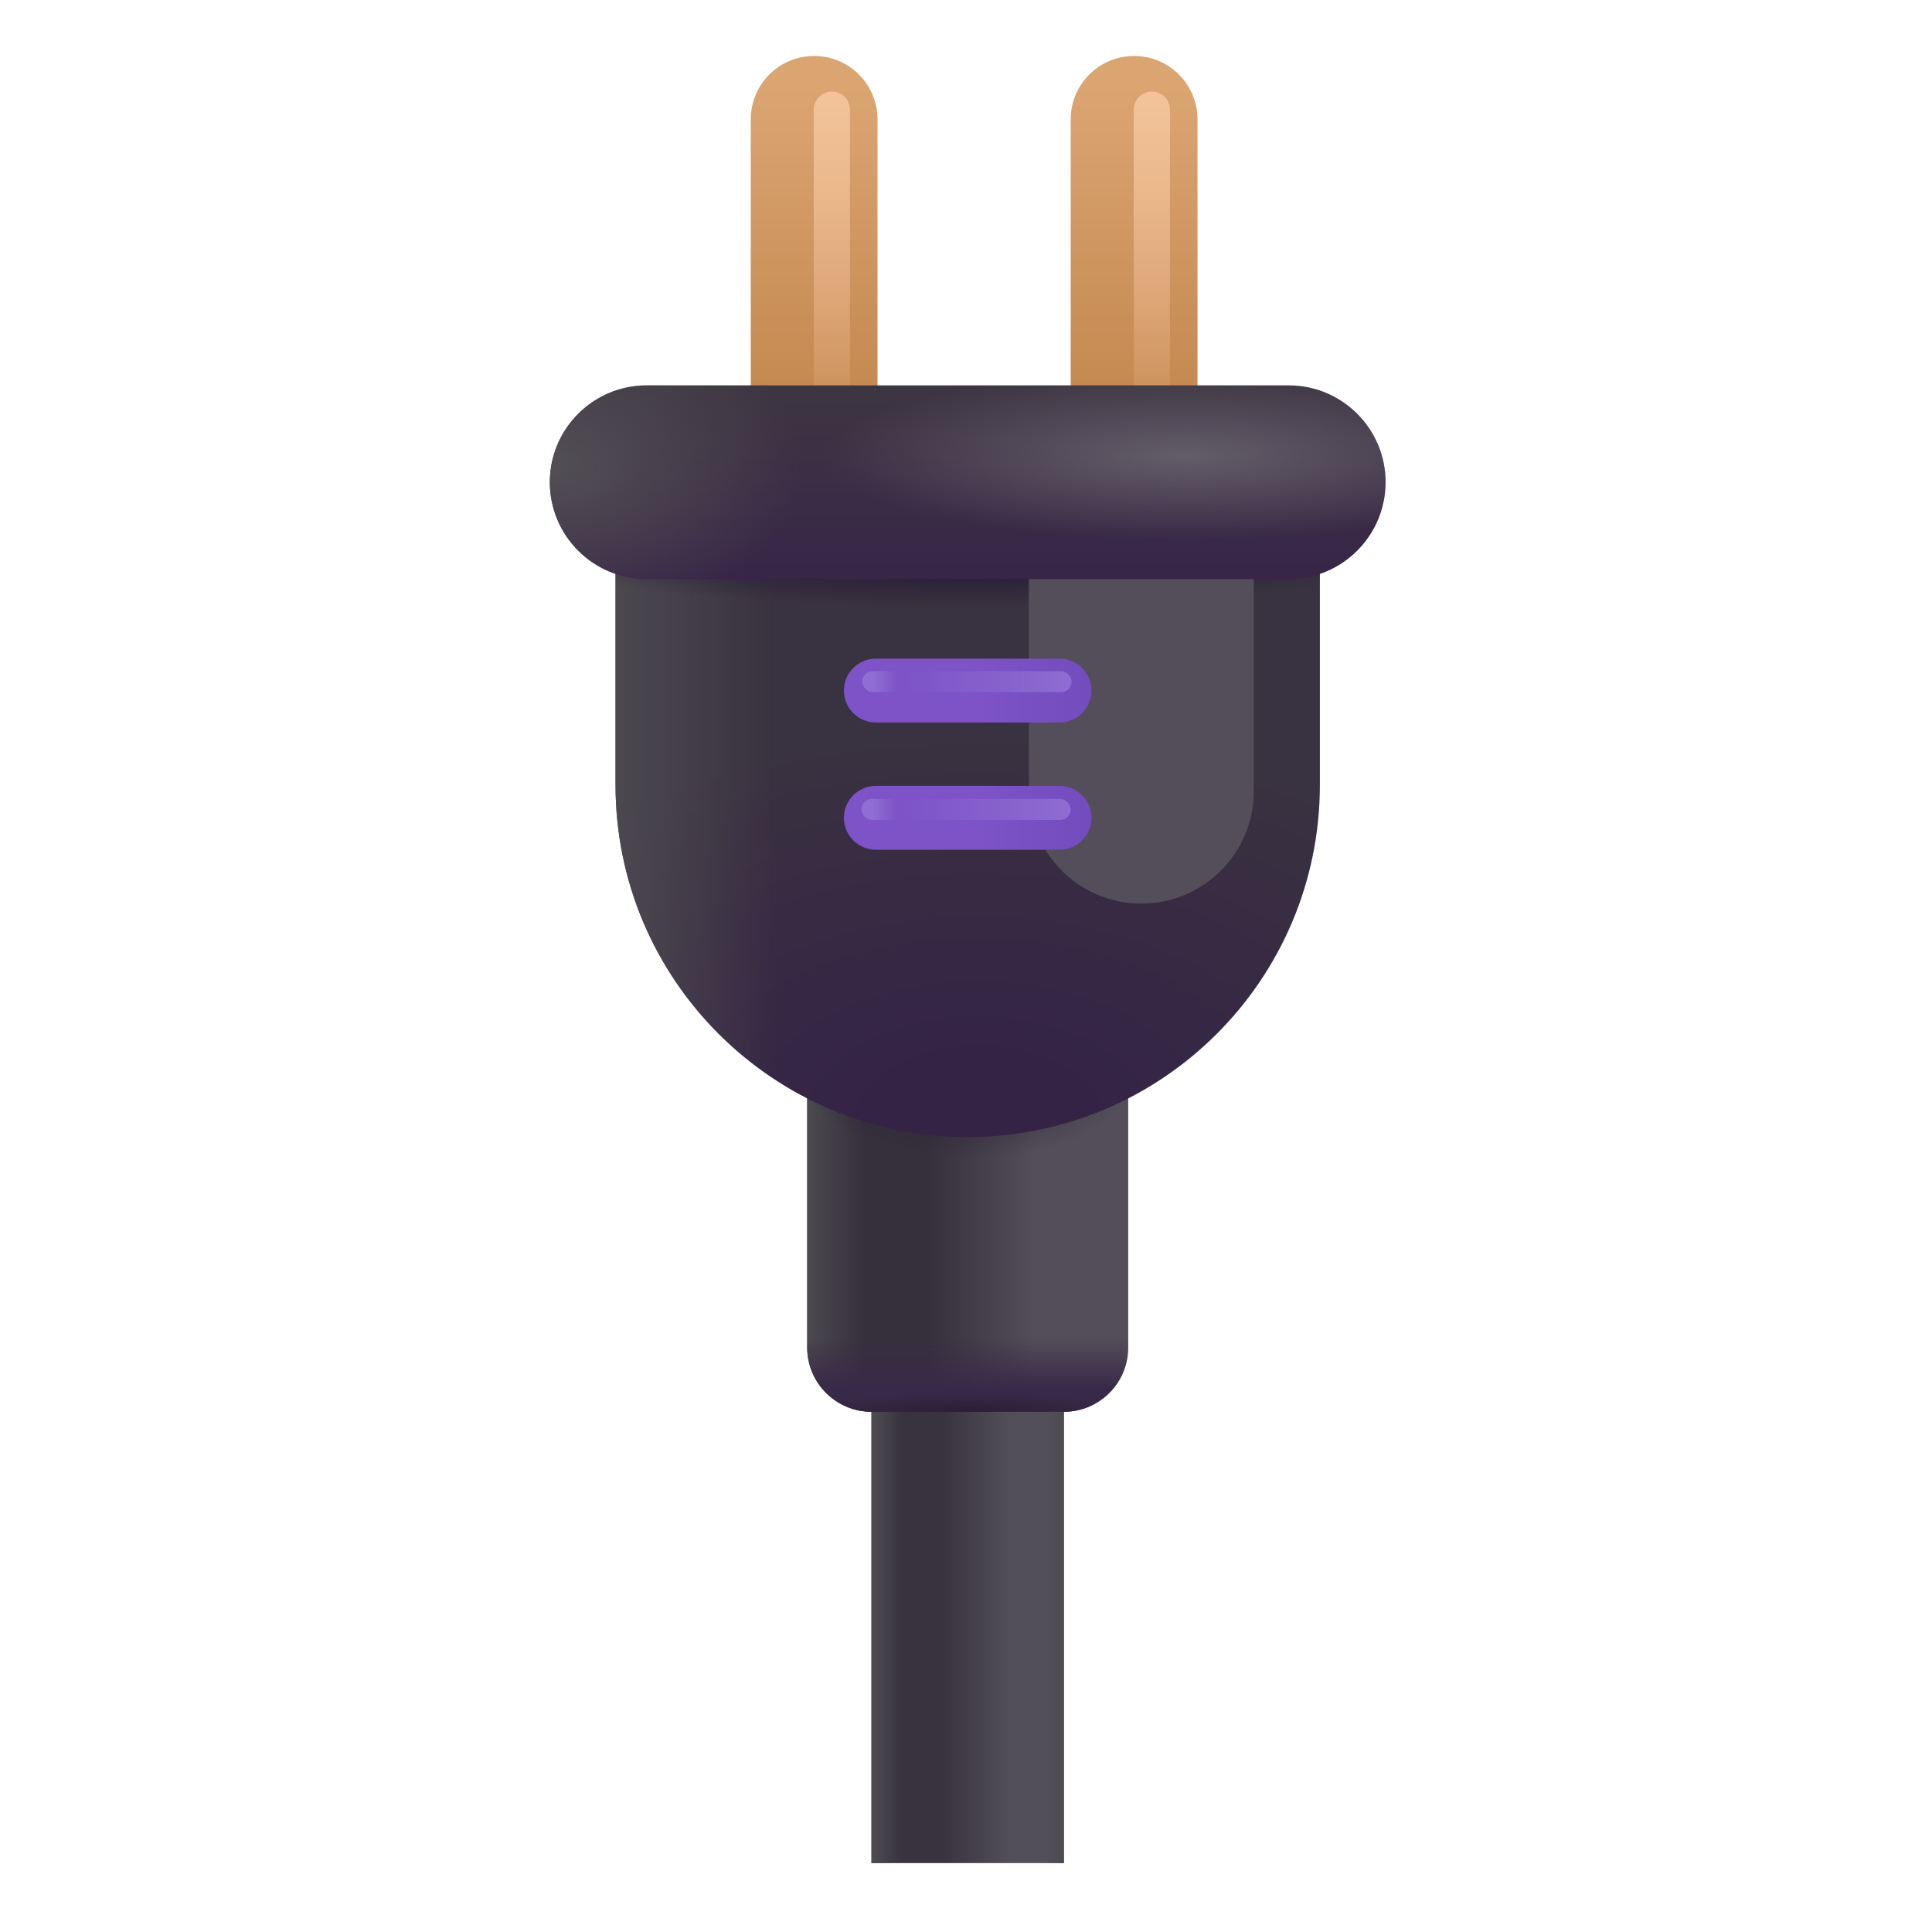 <svg viewBox="1 1 30 30" xmlns="http://www.w3.org/2000/svg">
<g filter="url(#filter0_i_18_19384)">
<path d="M12.558 2.953C12.558 2.409 12.998 1.969 13.542 1.969C14.086 1.969 14.526 2.409 14.526 2.953V9.086C14.526 9.63 14.086 10.07 13.542 10.07C12.998 10.07 12.558 9.63 12.558 9.086V2.953Z" fill="url(#paint0_linear_18_19384)"/>
</g>
<g filter="url(#filter1_f_18_19384)">
<path d="M13.636 2.703C13.636 2.548 13.762 2.422 13.917 2.422C14.072 2.422 14.198 2.548 14.198 2.703V7.688C14.198 7.843 14.072 7.969 13.917 7.969C13.762 7.969 13.636 7.843 13.636 7.688V2.703Z" fill="url(#paint1_linear_18_19384)"/>
</g>
<g filter="url(#filter2_i_18_19384)">
<path d="M17.526 2.953C17.526 2.409 17.967 1.969 18.511 1.969C19.054 1.969 19.495 2.409 19.495 2.953V9.086C19.495 9.63 19.054 10.07 18.511 10.07C17.967 10.07 17.526 9.63 17.526 9.086V2.953Z" fill="url(#paint2_linear_18_19384)"/>
</g>
<g filter="url(#filter3_f_18_19384)">
<path d="M18.605 2.703C18.605 2.548 18.73 2.422 18.886 2.422C19.041 2.422 19.167 2.548 19.167 2.703V7.688C19.167 7.843 19.041 7.969 18.886 7.969C18.73 7.969 18.605 7.843 18.605 7.688V2.703Z" fill="url(#paint3_linear_18_19384)"/>
</g>
<rect x="14.532" y="22.289" width="2.988" height="7.641" fill="url(#paint4_linear_18_19384)"/>
<rect x="14.532" y="22.289" width="2.988" height="7.641" fill="url(#paint5_linear_18_19384)"/>
<rect x="14.532" y="22.289" width="2.988" height="7.641" fill="url(#paint6_linear_18_19384)"/>
<path d="M13.534 16H18.519V21.922C18.519 22.474 18.071 22.922 17.519 22.922H14.534C13.982 22.922 13.534 22.474 13.534 21.922V16Z" fill="url(#paint7_linear_18_19384)"/>
<path d="M13.534 16H18.519V21.922C18.519 22.474 18.071 22.922 17.519 22.922H14.534C13.982 22.922 13.534 22.474 13.534 21.922V16Z" fill="url(#paint8_linear_18_19384)"/>
<path d="M13.534 16H18.519V21.922C18.519 22.474 18.071 22.922 17.519 22.922H14.534C13.982 22.922 13.534 22.474 13.534 21.922V16Z" fill="url(#paint9_linear_18_19384)"/>
<path d="M13.534 16H18.519V21.922C18.519 22.474 18.071 22.922 17.519 22.922H14.534C13.982 22.922 13.534 22.474 13.534 21.922V16Z" fill="url(#paint10_radial_18_19384)"/>
<path d="M13.534 16H18.519V21.922C18.519 22.474 18.071 22.922 17.519 22.922H14.534C13.982 22.922 13.534 22.474 13.534 21.922V16Z" fill="url(#paint11_radial_18_19384)"/>
<path d="M10.558 7.828H21.495V13.188C21.495 16.208 19.047 18.656 16.026 18.656C13.006 18.656 10.558 16.208 10.558 13.188V7.828Z" fill="url(#paint12_radial_18_19384)"/>
<path d="M10.558 7.828H21.495V13.188C21.495 16.208 19.047 18.656 16.026 18.656C13.006 18.656 10.558 16.208 10.558 13.188V7.828Z" fill="url(#paint13_linear_18_19384)"/>
<path d="M10.558 7.828H21.495V13.188C21.495 16.208 19.047 18.656 16.026 18.656C13.006 18.656 10.558 16.208 10.558 13.188V7.828Z" fill="url(#paint14_radial_18_19384)"/>
<g filter="url(#filter4_f_18_19384)">
<path d="M16.976 9.016H20.469V13.285C20.469 14.249 19.687 15.031 18.722 15.031V15.031C17.758 15.031 16.976 14.249 16.976 13.285V9.016Z" fill="#544E5A"/>
</g>
<path d="M9.538 8.488C9.538 7.658 10.211 6.984 11.042 6.984H21.011C21.841 6.984 22.515 7.658 22.515 8.488C22.515 9.319 21.841 9.992 21.011 9.992H11.042C10.211 9.992 9.538 9.319 9.538 8.488Z" fill="url(#paint15_linear_18_19384)"/>
<path d="M9.538 8.488C9.538 7.658 10.211 6.984 11.042 6.984H21.011C21.841 6.984 22.515 7.658 22.515 8.488C22.515 9.319 21.841 9.992 21.011 9.992H11.042C10.211 9.992 9.538 9.319 9.538 8.488Z" fill="url(#paint16_radial_18_19384)"/>
<path d="M9.538 8.488C9.538 7.658 10.211 6.984 11.042 6.984H21.011C21.841 6.984 22.515 7.658 22.515 8.488C22.515 9.319 21.841 9.992 21.011 9.992H11.042C10.211 9.992 9.538 9.319 9.538 8.488Z" fill="url(#paint17_radial_18_19384)"/>
<g filter="url(#filter5_i_18_19384)">
<path d="M14.104 11.473C14.104 11.199 14.327 10.977 14.601 10.977H17.452C17.726 10.977 17.948 11.199 17.948 11.473C17.948 11.747 17.726 11.969 17.452 11.969H14.601C14.327 11.969 14.104 11.747 14.104 11.473Z" fill="url(#paint18_linear_18_19384)"/>
</g>
<g filter="url(#filter6_i_18_19384)">
<path d="M14.104 13.449C14.104 13.175 14.327 12.953 14.601 12.953H17.452C17.726 12.953 17.948 13.175 17.948 13.449C17.948 13.723 17.726 13.945 17.452 13.945H14.601C14.327 13.945 14.104 13.723 14.104 13.449Z" fill="url(#paint19_linear_18_19384)"/>
</g>
<g filter="url(#filter7_f_18_19384)">
<rect x="14.388" y="11.422" width="3.252" height="0.326" rx="0.163" fill="url(#paint20_linear_18_19384)"/>
<rect x="14.388" y="11.422" width="3.252" height="0.326" rx="0.163" fill="url(#paint21_linear_18_19384)"/>
</g>
<g filter="url(#filter8_f_18_19384)">
<rect x="14.374" y="13.406" width="3.252" height="0.326" rx="0.163" fill="url(#paint22_linear_18_19384)"/>
<rect x="14.374" y="13.406" width="3.252" height="0.326" rx="0.163" fill="url(#paint23_linear_18_19384)"/>
</g>
<defs>
<filter id="filter0_i_18_19384" x="12.558" y="1.869" width="2.069" height="8.202" filterUnits="userSpaceOnUse" color-interpolation-filters="sRGB">
<feFlood flood-opacity="0" result="BackgroundImageFix"/>
<feBlend mode="normal" in="SourceGraphic" in2="BackgroundImageFix" result="shape"/>
<feColorMatrix in="SourceAlpha" type="matrix" values="0 0 0 0 0 0 0 0 0 0 0 0 0 0 0 0 0 0 127 0" result="hardAlpha"/>
<feOffset dx="0.1" dy="-0.1"/>
<feGaussianBlur stdDeviation="0.25"/>
<feComposite in2="hardAlpha" operator="arithmetic" k2="-1" k3="1"/>
<feColorMatrix type="matrix" values="0 0 0 0 0.745 0 0 0 0 0.498 0 0 0 0 0.282 0 0 0 1 0"/>
<feBlend mode="normal" in2="shape" result="effect1_innerShadow_18_19384"/>
</filter>
<filter id="filter1_f_18_19384" x="13.236" y="2.022" width="1.363" height="6.347" filterUnits="userSpaceOnUse" color-interpolation-filters="sRGB">
<feFlood flood-opacity="0" result="BackgroundImageFix"/>
<feBlend mode="normal" in="SourceGraphic" in2="BackgroundImageFix" result="shape"/>
<feGaussianBlur stdDeviation="0.2" result="effect1_foregroundBlur_18_19384"/>
</filter>
<filter id="filter2_i_18_19384" x="17.526" y="1.869" width="2.069" height="8.202" filterUnits="userSpaceOnUse" color-interpolation-filters="sRGB">
<feFlood flood-opacity="0" result="BackgroundImageFix"/>
<feBlend mode="normal" in="SourceGraphic" in2="BackgroundImageFix" result="shape"/>
<feColorMatrix in="SourceAlpha" type="matrix" values="0 0 0 0 0 0 0 0 0 0 0 0 0 0 0 0 0 0 127 0" result="hardAlpha"/>
<feOffset dx="0.1" dy="-0.1"/>
<feGaussianBlur stdDeviation="0.25"/>
<feComposite in2="hardAlpha" operator="arithmetic" k2="-1" k3="1"/>
<feColorMatrix type="matrix" values="0 0 0 0 0.725 0 0 0 0 0.471 0 0 0 0 0.275 0 0 0 1 0"/>
<feBlend mode="normal" in2="shape" result="effect1_innerShadow_18_19384"/>
</filter>
<filter id="filter3_f_18_19384" x="18.204" y="2.022" width="1.363" height="6.347" filterUnits="userSpaceOnUse" color-interpolation-filters="sRGB">
<feFlood flood-opacity="0" result="BackgroundImageFix"/>
<feBlend mode="normal" in="SourceGraphic" in2="BackgroundImageFix" result="shape"/>
<feGaussianBlur stdDeviation="0.2" result="effect1_foregroundBlur_18_19384"/>
</filter>
<filter id="filter4_f_18_19384" x="14.976" y="7.016" width="7.493" height="10.016" filterUnits="userSpaceOnUse" color-interpolation-filters="sRGB">
<feFlood flood-opacity="0" result="BackgroundImageFix"/>
<feBlend mode="normal" in="SourceGraphic" in2="BackgroundImageFix" result="shape"/>
<feGaussianBlur stdDeviation="1" result="effect1_foregroundBlur_18_19384"/>
</filter>
<filter id="filter5_i_18_19384" x="14.104" y="10.977" width="3.844" height="1.242" filterUnits="userSpaceOnUse" color-interpolation-filters="sRGB">
<feFlood flood-opacity="0" result="BackgroundImageFix"/>
<feBlend mode="normal" in="SourceGraphic" in2="BackgroundImageFix" result="shape"/>
<feColorMatrix in="SourceAlpha" type="matrix" values="0 0 0 0 0 0 0 0 0 0 0 0 0 0 0 0 0 0 127 0" result="hardAlpha"/>
<feOffset dy="0.25"/>
<feGaussianBlur stdDeviation="0.25"/>
<feComposite in2="hardAlpha" operator="arithmetic" k2="-1" k3="1"/>
<feColorMatrix type="matrix" values="0 0 0 0 0.475 0 0 0 0 0.306 0 0 0 0 0.769 0 0 0 1 0"/>
<feBlend mode="normal" in2="shape" result="effect1_innerShadow_18_19384"/>
</filter>
<filter id="filter6_i_18_19384" x="14.104" y="12.953" width="3.844" height="1.242" filterUnits="userSpaceOnUse" color-interpolation-filters="sRGB">
<feFlood flood-opacity="0" result="BackgroundImageFix"/>
<feBlend mode="normal" in="SourceGraphic" in2="BackgroundImageFix" result="shape"/>
<feColorMatrix in="SourceAlpha" type="matrix" values="0 0 0 0 0 0 0 0 0 0 0 0 0 0 0 0 0 0 127 0" result="hardAlpha"/>
<feOffset dy="0.25"/>
<feGaussianBlur stdDeviation="0.25"/>
<feComposite in2="hardAlpha" operator="arithmetic" k2="-1" k3="1"/>
<feColorMatrix type="matrix" values="0 0 0 0 0.475 0 0 0 0 0.306 0 0 0 0 0.769 0 0 0 1 0"/>
<feBlend mode="normal" in2="shape" result="effect1_innerShadow_18_19384"/>
</filter>
<filter id="filter7_f_18_19384" x="14.138" y="11.172" width="3.752" height="0.826" filterUnits="userSpaceOnUse" color-interpolation-filters="sRGB">
<feFlood flood-opacity="0" result="BackgroundImageFix"/>
<feBlend mode="normal" in="SourceGraphic" in2="BackgroundImageFix" result="shape"/>
<feGaussianBlur stdDeviation="0.125" result="effect1_foregroundBlur_18_19384"/>
</filter>
<filter id="filter8_f_18_19384" x="14.124" y="13.156" width="3.752" height="0.826" filterUnits="userSpaceOnUse" color-interpolation-filters="sRGB">
<feFlood flood-opacity="0" result="BackgroundImageFix"/>
<feBlend mode="normal" in="SourceGraphic" in2="BackgroundImageFix" result="shape"/>
<feGaussianBlur stdDeviation="0.125" result="effect1_foregroundBlur_18_19384"/>
</filter>
<linearGradient id="paint0_linear_18_19384" x1="13.542" y1="1.969" x2="13.542" y2="8.078" gradientUnits="userSpaceOnUse">
<stop offset="0.074" stop-color="#DBA572"/>
<stop offset="1" stop-color="#C1834B"/>
</linearGradient>
<linearGradient id="paint1_linear_18_19384" x1="13.917" y1="2.422" x2="13.917" y2="7.969" gradientUnits="userSpaceOnUse">
<stop stop-color="#F3C39A"/>
<stop offset="1" stop-color="#F3C39A" stop-opacity="0"/>
</linearGradient>
<linearGradient id="paint2_linear_18_19384" x1="18.511" y1="1.969" x2="18.511" y2="8.078" gradientUnits="userSpaceOnUse">
<stop offset="0.074" stop-color="#DBA572"/>
<stop offset="1" stop-color="#C1834B"/>
</linearGradient>
<linearGradient id="paint3_linear_18_19384" x1="18.886" y1="2.422" x2="18.886" y2="7.969" gradientUnits="userSpaceOnUse">
<stop stop-color="#F3C39A"/>
<stop offset="1" stop-color="#F3C39A" stop-opacity="0"/>
</linearGradient>
<linearGradient id="paint4_linear_18_19384" x1="15.226" y1="28.578" x2="17.319" y2="28.578" gradientUnits="userSpaceOnUse">
<stop offset="0.194" stop-color="#38333E"/>
<stop offset="0.701" stop-color="#534F58"/>
</linearGradient>
<linearGradient id="paint5_linear_18_19384" x1="17.585" y1="29.328" x2="17.241" y2="29.328" gradientUnits="userSpaceOnUse">
<stop offset="0.352" stop-color="#4E4B51"/>
<stop offset="1" stop-color="#4E4B51" stop-opacity="0"/>
</linearGradient>
<linearGradient id="paint6_linear_18_19384" x1="14.532" y1="29.328" x2="15.007" y2="29.328" gradientUnits="userSpaceOnUse">
<stop stop-color="#4F4D51"/>
<stop offset="1" stop-color="#4F4D51" stop-opacity="0"/>
</linearGradient>
<linearGradient id="paint7_linear_18_19384" x1="17.57" y1="21.984" x2="15.413" y2="21.984" gradientUnits="userSpaceOnUse">
<stop offset="0.232" stop-color="#534E59"/>
<stop offset="1" stop-color="#36303D"/>
</linearGradient>
<linearGradient id="paint8_linear_18_19384" x1="13.351" y1="20.859" x2="14.413" y2="20.859" gradientUnits="userSpaceOnUse">
<stop stop-color="#504F52"/>
<stop offset="1" stop-color="#504F52" stop-opacity="0"/>
</linearGradient>
<linearGradient id="paint9_linear_18_19384" x1="16.882" y1="22.922" x2="16.882" y2="21.766" gradientUnits="userSpaceOnUse">
<stop offset="0.311" stop-color="#392948"/>
<stop offset="1" stop-color="#392948" stop-opacity="0"/>
</linearGradient>
<radialGradient id="paint10_radial_18_19384" cx="0" cy="0" r="1" gradientUnits="userSpaceOnUse" gradientTransform="translate(16.026 22.922) rotate(-90) scale(0.297 2.606)">
<stop stop-color="#2A1E35"/>
<stop offset="1" stop-color="#2A1E35" stop-opacity="0"/>
</radialGradient>
<radialGradient id="paint11_radial_18_19384" cx="0" cy="0" r="1" gradientUnits="userSpaceOnUse" gradientTransform="translate(16.026 17.641) rotate(90) scale(1.359 2.613)">
<stop stop-color="#2B2234"/>
<stop offset="1" stop-color="#2B2234" stop-opacity="0"/>
</radialGradient>
<radialGradient id="paint12_radial_18_19384" cx="0" cy="0" r="1" gradientUnits="userSpaceOnUse" gradientTransform="translate(16.195 18.422) rotate(-90) scale(6.031 9.844)">
<stop offset="0.171" stop-color="#352346"/>
<stop offset="1" stop-color="#393240"/>
</radialGradient>
<linearGradient id="paint13_linear_18_19384" x1="10.226" y1="13.242" x2="13.069" y2="13.242" gradientUnits="userSpaceOnUse">
<stop stop-color="#4E4B51"/>
<stop offset="1" stop-color="#4E4B51" stop-opacity="0"/>
</linearGradient>
<radialGradient id="paint14_radial_18_19384" cx="0" cy="0" r="1" gradientUnits="userSpaceOnUse" gradientTransform="translate(16.026 9.578) rotate(90) scale(0.844 6.926)">
<stop offset="0.352" stop-color="#291E34"/>
<stop offset="1" stop-color="#291E34" stop-opacity="0"/>
</radialGradient>
<linearGradient id="paint15_linear_18_19384" x1="16.026" y1="6.984" x2="16.026" y2="9.992" gradientUnits="userSpaceOnUse">
<stop stop-color="#3D3642"/>
<stop offset="1" stop-color="#382548"/>
</linearGradient>
<radialGradient id="paint16_radial_18_19384" cx="0" cy="0" r="1" gradientUnits="userSpaceOnUse" gradientTransform="translate(9.538 8.234) scale(3.938 2.469)">
<stop stop-color="#524F54"/>
<stop offset="1" stop-color="#524F54" stop-opacity="0"/>
</radialGradient>
<radialGradient id="paint17_radial_18_19384" cx="0" cy="0" r="1" gradientUnits="userSpaceOnUse" gradientTransform="translate(19.413 8.078) rotate(90) scale(1.312 5.663)">
<stop stop-color="#635D69"/>
<stop offset="1" stop-color="#635D69" stop-opacity="0"/>
</radialGradient>
<linearGradient id="paint18_linear_18_19384" x1="16.21" y1="11.473" x2="18.07" y2="11.473" gradientUnits="userSpaceOnUse">
<stop stop-color="#7D53C7"/>
<stop offset="0.901" stop-color="#734CBD"/>
</linearGradient>
<linearGradient id="paint19_linear_18_19384" x1="16.21" y1="13.449" x2="18.07" y2="13.449" gradientUnits="userSpaceOnUse">
<stop stop-color="#7D53C7"/>
<stop offset="0.901" stop-color="#734CBD"/>
</linearGradient>
<linearGradient id="paint20_linear_18_19384" x1="17.64" y1="11.748" x2="15.051" y2="11.748" gradientUnits="userSpaceOnUse">
<stop stop-color="#8F6DD2"/>
<stop offset="1" stop-color="#8F6DD2" stop-opacity="0"/>
</linearGradient>
<linearGradient id="paint21_linear_18_19384" x1="14.475" y1="11.673" x2="14.944" y2="11.673" gradientUnits="userSpaceOnUse">
<stop offset="0.193" stop-color="#8F6DD2"/>
<stop offset="1" stop-color="#8F6DD2" stop-opacity="0"/>
</linearGradient>
<linearGradient id="paint22_linear_18_19384" x1="17.626" y1="13.732" x2="15.037" y2="13.732" gradientUnits="userSpaceOnUse">
<stop stop-color="#8F6DD2"/>
<stop offset="1" stop-color="#8F6DD2" stop-opacity="0"/>
</linearGradient>
<linearGradient id="paint23_linear_18_19384" x1="14.461" y1="13.657" x2="14.93" y2="13.657" gradientUnits="userSpaceOnUse">
<stop offset="0.193" stop-color="#8F6DD2"/>
<stop offset="1" stop-color="#8F6DD2" stop-opacity="0"/>
</linearGradient>
</defs>
</svg>

